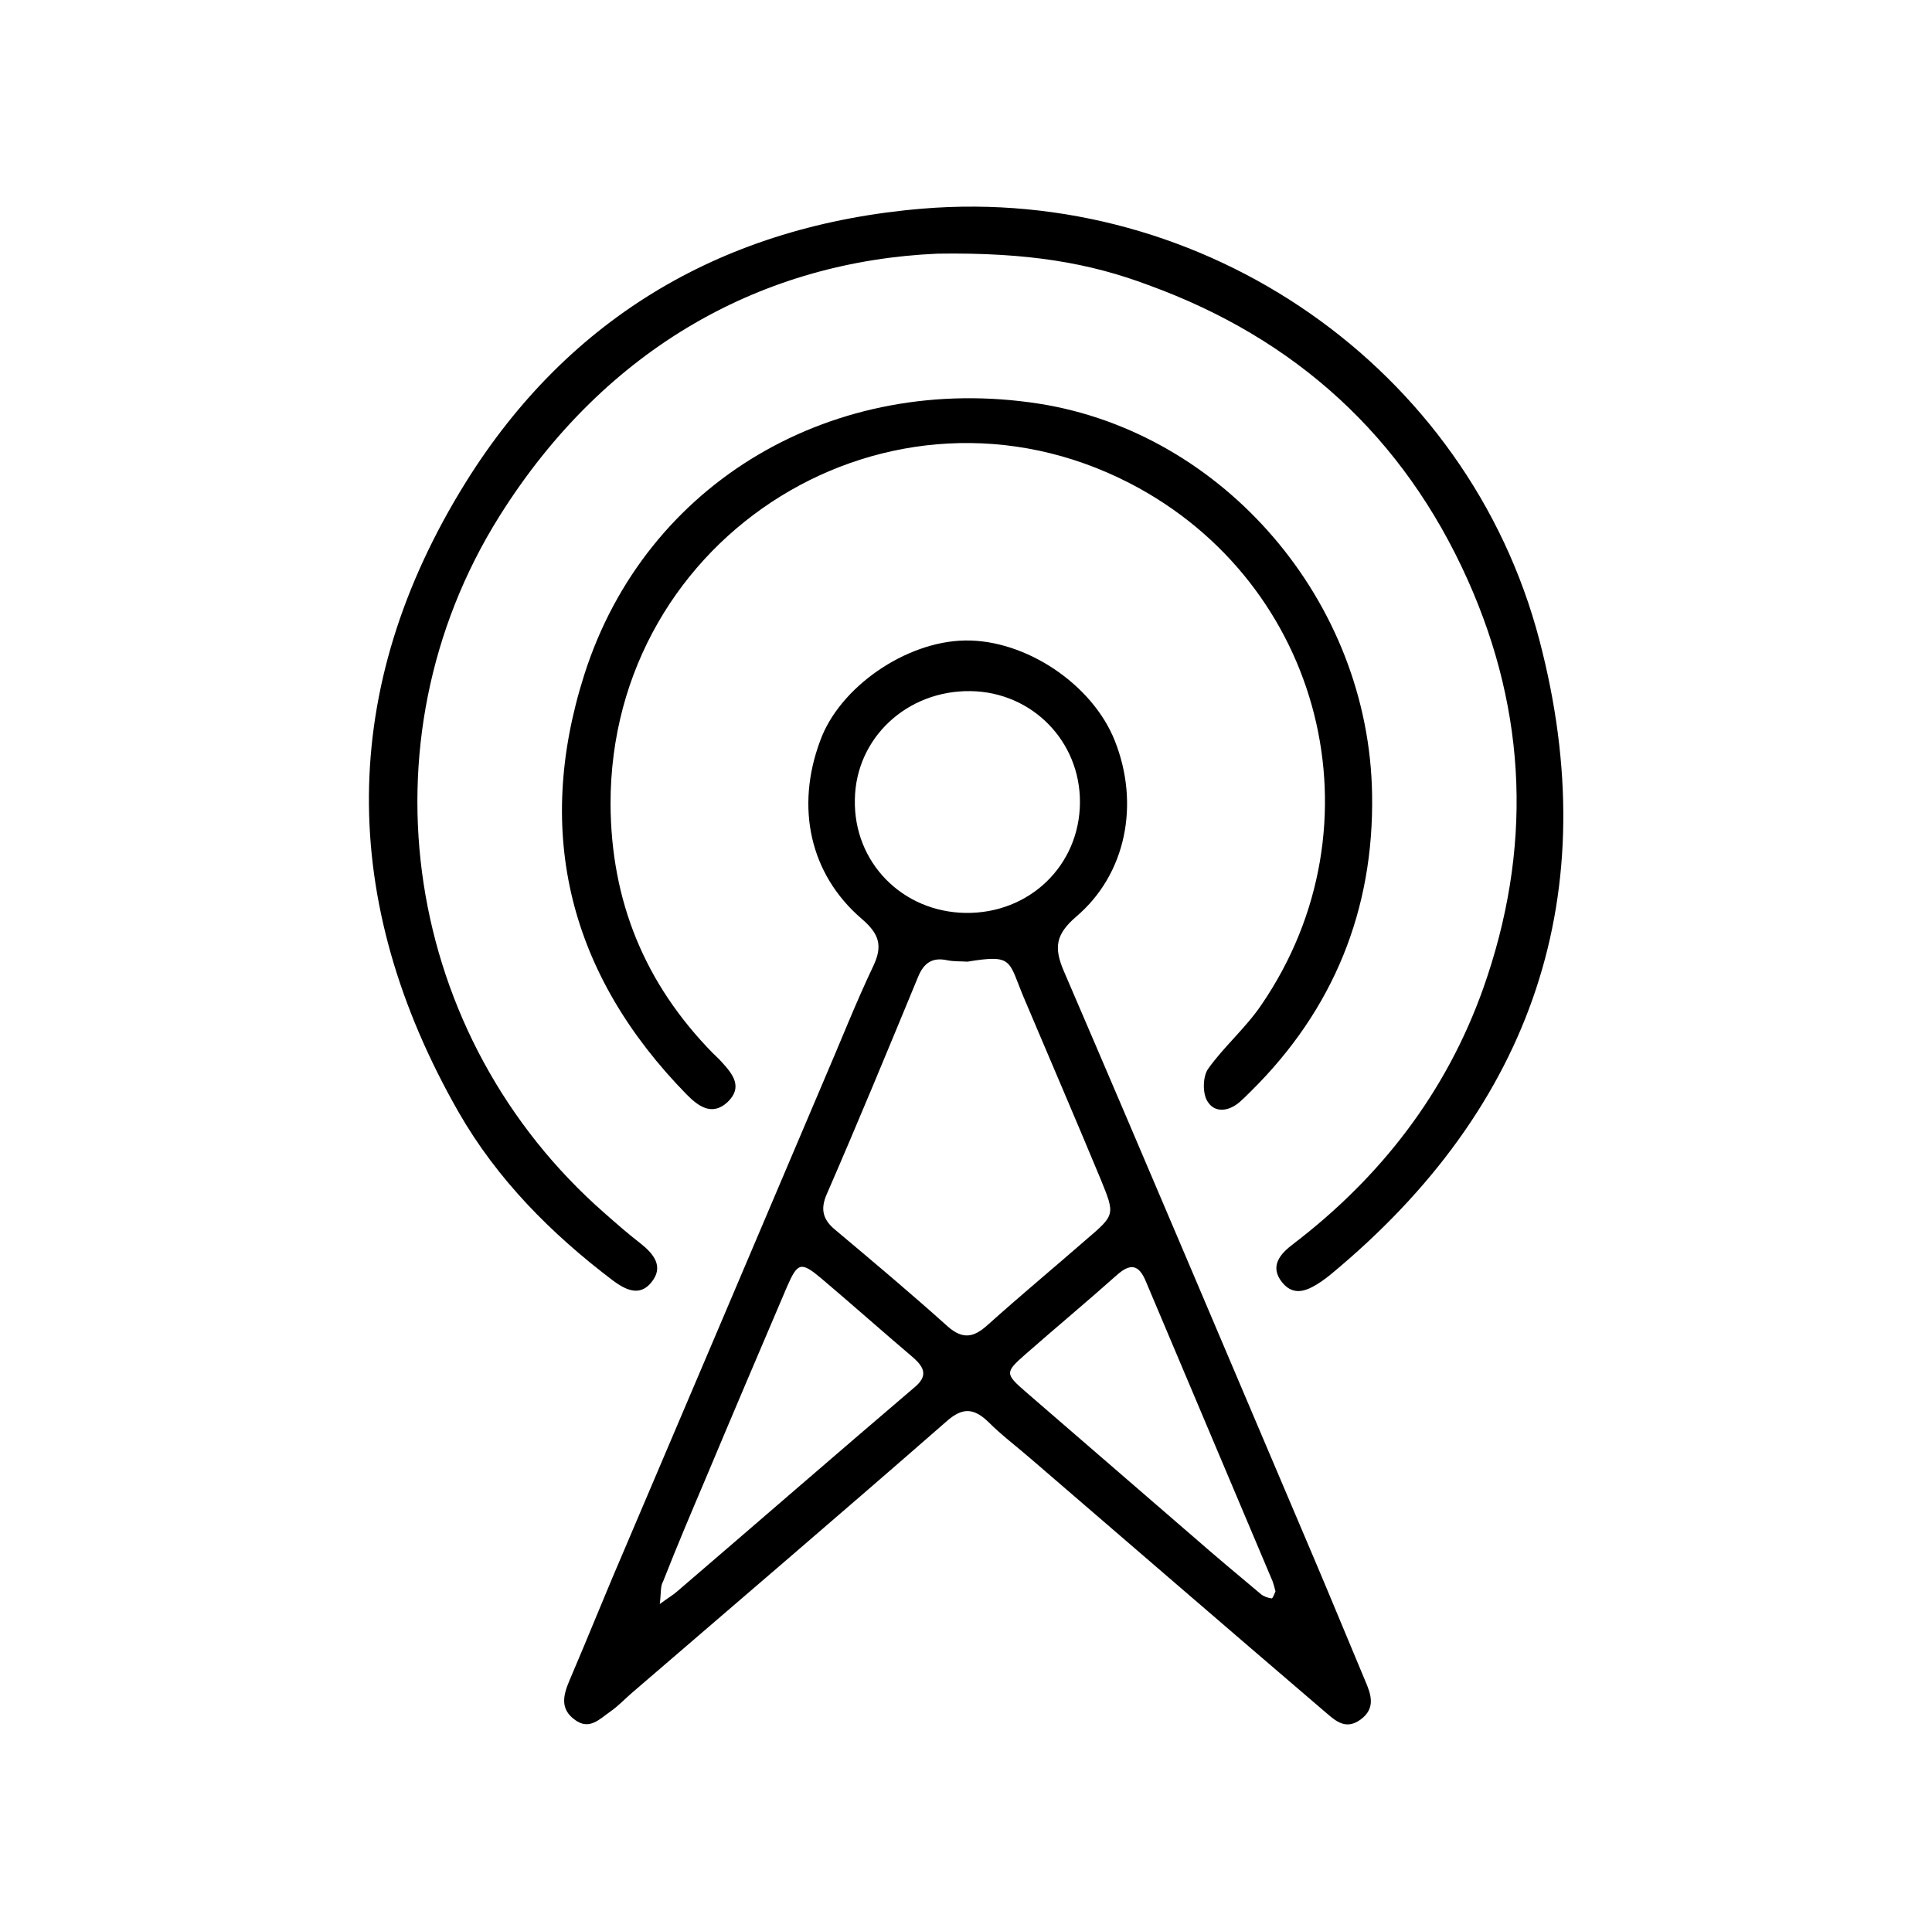<?xml version="1.0" encoding="utf-8"?>
<!-- Generator: Adobe Illustrator 21.1.0, SVG Export Plug-In . SVG Version: 6.00 Build 0)  -->
<svg version="1.1" id="Layer_1" xmlns="http://www.w3.org/2000/svg" xmlns:xlink="http://www.w3.org/1999/xlink" x="0px" y="0px"
	 viewBox="0 0 412 411.8" style="enable-background:new 0 0 412 411.8;" xml:space="preserve">
<g>
	<path d="M205.8,136.6c12.9-0.2,27.1,9.3,31.9,21.3c5.4,13.5,2.5,28.5-8.2,37.6c-4.4,3.8-4.8,6.6-2.6,11.7
		c17.9,41.6,35.5,83.3,53.2,124.9c3.7,8.7,7.3,17.5,11,26.3c1.3,3,2.3,5.9-0.9,8.3c-3.5,2.6-5.8-0.1-8.1-2
		c-20.8-17.8-41.5-35.7-62.3-53.6c-3-2.6-6.2-5-9-7.8c-3.1-3-5.5-3.2-8.9-0.2c-22.3,19.5-44.8,38.7-67.2,58
		c-1.5,1.3-2.9,2.8-4.5,3.9c-2.3,1.6-4.5,4.1-7.6,1.8c-3.2-2.3-2.5-5.2-1.2-8.3c4.2-9.8,8.1-19.6,12.3-29.3c14-32.9,28-65.8,42-98.8
		c3.5-8.1,6.7-16.3,10.5-24.3c2.1-4.4,1.3-6.9-2.4-10.1c-11.1-9.5-14.2-23.8-8.9-38C179,146.6,193.1,136.8,205.8,136.6z
		 M206.3,205.1c-1.3-0.1-2.8,0-4.3-0.3c-3.2-0.7-5,0.6-6.2,3.5c-6.4,15.5-12.8,31-19.5,46.4c-1.4,3.2-0.8,5.4,1.7,7.5
		c8.1,6.8,16.2,13.6,24.1,20.7c3.2,2.8,5.5,2.4,8.5-0.3c6.9-6.2,14-12.1,21-18.2c6.2-5.3,6.2-5.3,3.2-12.7c-5.4-13-11-26-16.5-39
		C215,204.8,216.1,203.5,206.3,205.1z M205.9,194.7c13.6,0.2,24.3-10.1,24.4-23.5c0.1-13.1-10.2-23.6-23.3-23.8
		c-13.6-0.2-24.5,10-24.7,23.1C182,183.9,192.4,194.5,205.9,194.7z M140.7,342.1c1.9-1.4,2.8-1.9,3.6-2.6
		c16.9-14.5,33.7-29.1,50.7-43.6c2.9-2.4,2.2-4.2-0.3-6.4c-6.6-5.6-13-11.3-19.5-16.8c-4.4-3.7-5.1-3.5-7.4,1.8
		c-5.8,13.6-11.6,27.2-17.3,40.8c-3.1,7.3-6.2,14.6-9.1,22C140.8,338.3,141,339.7,140.7,342.1z M272,339.4c-0.2-0.8-0.4-1.5-0.6-2.1
		c-9-21.3-18-42.6-27-63.9c-1.5-3.7-3.3-4.1-6.3-1.4c-6.4,5.7-13,11.2-19.5,16.9c-4.3,3.8-4.3,4.1,0.2,8
		c11.8,10.2,23.7,20.5,35.5,30.7c4.8,4.2,9.7,8.3,14.6,12.4c0.6,0.5,1.5,0.8,2.3,0.9C271.4,340.9,271.8,339.9,272,339.4z"/>
	<path d="M199.9,54.1c-36.7,1.6-70.5,19.5-93.4,56C76.3,158.3,86.1,221.3,129,258.8c2.5,2.2,5,4.4,7.6,6.4c2.9,2.3,5,5,2.3,8.3
		c-2.5,3.1-5.5,1.6-8.2-0.4c-13.2-10-24.7-21.6-32.9-35.9c-25.7-45-25.8-90.4,1.5-134.3c22.1-35.5,55.4-54.9,97.4-58.4
		c60.2-5,116.4,33.9,131.6,92.1c14.1,53.8-1.3,99.4-44.4,135.1c-0.7,0.6-1.4,1.1-2.1,1.6c-2.7,1.8-5.7,3.4-8.3,0.3
		c-2.9-3.5-0.5-6.2,2.3-8.3c18.7-14.3,32.6-32.3,40.5-54.5c10.4-29.4,9.5-58.5-3.3-87.1c-13.7-30.6-36.7-51.5-68.1-62.9
		C232.4,56.1,219.3,53.8,199.9,54.1z"/>
	<path d="M130.2,171.5c0.1,20.7,7.3,38.3,21.8,53.1c0.6,0.6,1.3,1.2,1.9,1.9c2.4,2.6,4.6,5.4,1.2,8.6c-3.3,3-6.2,0.8-8.6-1.6
		c-25-25.5-32.7-55.7-21.9-89.6c13.1-41.2,53.4-64.6,97-57.8c39.3,6.2,70.4,42.1,71,83.4c0.4,24.5-8.2,45.8-25.8,63.2
		c-0.8,0.8-1.6,1.6-2.4,2.3c-2.4,2.1-5.4,2.4-6.9-0.1c-1.1-1.7-1-5.3,0.1-6.9c3.4-4.8,8.1-8.8,11.4-13.7
		c26.2-38.3,13.1-89.9-28-111.2C190.1,76.8,130.1,113.9,130.2,171.5z"/>
</g>
</svg>
